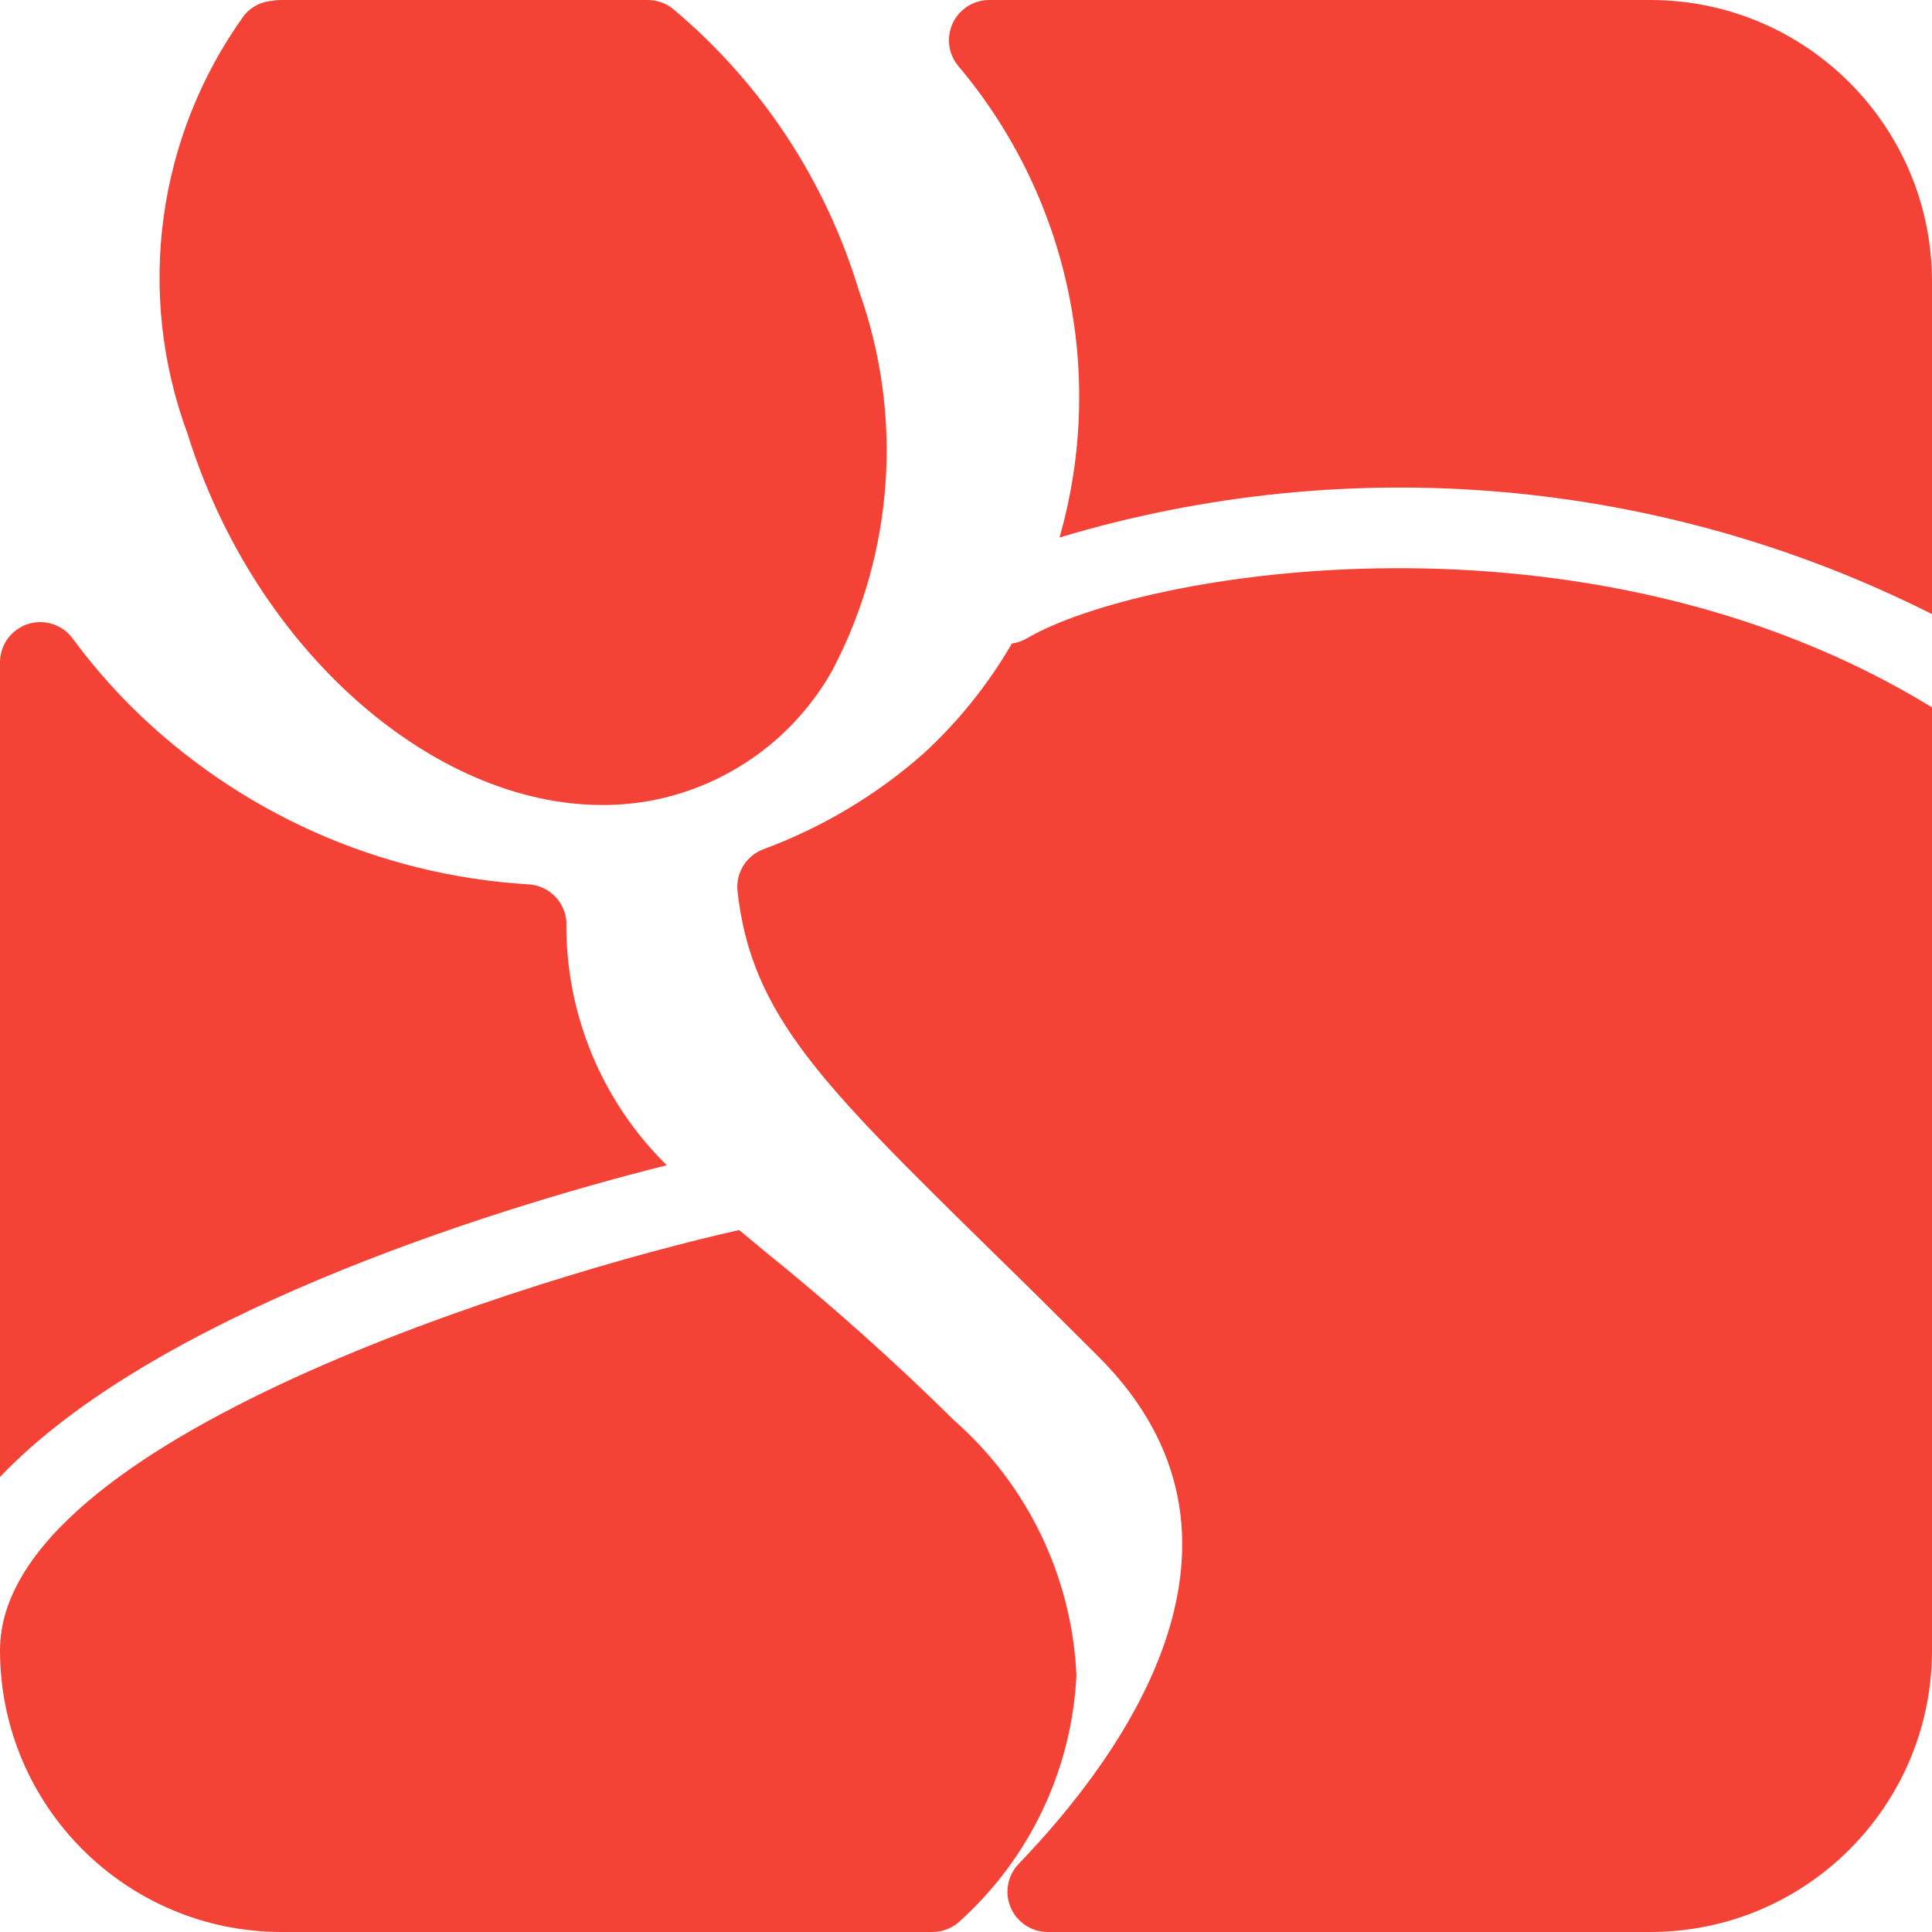 <?xml version="1.0" encoding="iso-8859-1"?>
<!-- Generator: Adobe Illustrator 19.0.0, SVG Export Plug-In . SVG Version: 6.00 Build 0)  -->
<svg version="1.1" id="Capa_1" xmlns="http://www.w3.org/2000/svg" xmlns:xlink="http://www.w3.org/1999/xlink" x="0px" y="0px"
	 viewBox="0 0 512 512" style="enable-background:new 0 0 512 512;" xml:space="preserve">
<g>
	<path style="fill:#F44336;" d="M227.627,77.056C218.84,47.902,201.726,21.95,178.389,2.39c-1.905-1.549-4.286-2.392-6.741-2.389
		H74.667c-0.405,0-1.621,0-2.261,0.192c-2.96,0.143-5.727,1.511-7.637,3.776C41.57,36.123,35.914,77.721,49.685,114.902
		c17.792,57.301,65.024,98.432,109.909,98.432c4.662,0.011,9.314-0.44,13.888-1.344c19.962-4.064,37.166-16.618,47.125-34.389
		C236.919,146.546,239.465,110.076,227.627,77.056z"/>
	<path style="fill:#F44336;" d="M252.885,376.448c-16.023-15.835-32.841-30.844-50.389-44.971l-6.613-5.504
		C142.699,337.899,0,381.398,0,437.334C0,478.571,33.43,512,74.667,512h172.437c2.813-0.001,5.512-1.112,7.509-3.093
		c18.417-16.722,29.443-40.071,30.656-64.917C284.102,418.01,272.41,393.626,252.885,376.448z"/>
	<path style="fill:#F44336;" d="M176.704,308.8c-17.301-16.99-26.91-40.309-26.603-64.555c-0.386-5.336-4.665-9.56-10.005-9.877
		c-39.577-2.373-76.941-19.053-105.131-46.933c-5.717-5.687-10.988-11.807-15.765-18.304c-3.535-4.713-10.221-5.668-14.933-2.133
		C1.581,169.012,0,172.174,0,175.531v215.872C40.064,349.334,126.997,321.259,176.704,308.8z"/>
	<path style="fill:#F44336;" d="M280.789,142.443c76.83-23.065,159.578-15.796,231.211,20.309V74.667C512,33.43,478.571,0,437.333,0
		H262.229c-5.891-0.044-10.702,4.696-10.746,10.587c-0.018,2.474,0.824,4.878,2.383,6.8
		C283.113,51.985,293.207,98.875,280.789,142.443z"/>
	<path style="fill:#F44336;" d="M272.085,169.195c-1.208,0.701-2.542,1.157-3.925,1.344c-6.3,10.866-14.212,20.713-23.467,29.205
		c-12.455,10.984-26.833,19.569-42.411,25.323c-4.548,1.722-7.356,6.302-6.827,11.136c3.627,32.747,22.251,51.051,67.221,95.211
		c8.533,8.32,17.899,17.579,28.437,28.117c48,47.979,7.36,104.789-21.141,134.4c-4.088,4.241-3.964,10.994,0.277,15.082
		c1.988,1.916,4.642,2.987,7.403,2.987h159.68C478.571,512,512,478.571,512,437.334V187.456
		C420.096,131.2,302.165,151.467,272.085,169.195z"/>
</g>
<g>
</g>
<g>
</g>
<g>
</g>
<g>
</g>
<g>
</g>
<g>
</g>
<g>
</g>
<g>
</g>
<g>
</g>
<g>
</g>
<g>
</g>
<g>
</g>
<g>
</g>
<g>
</g>
<g>
</g>
</svg>
